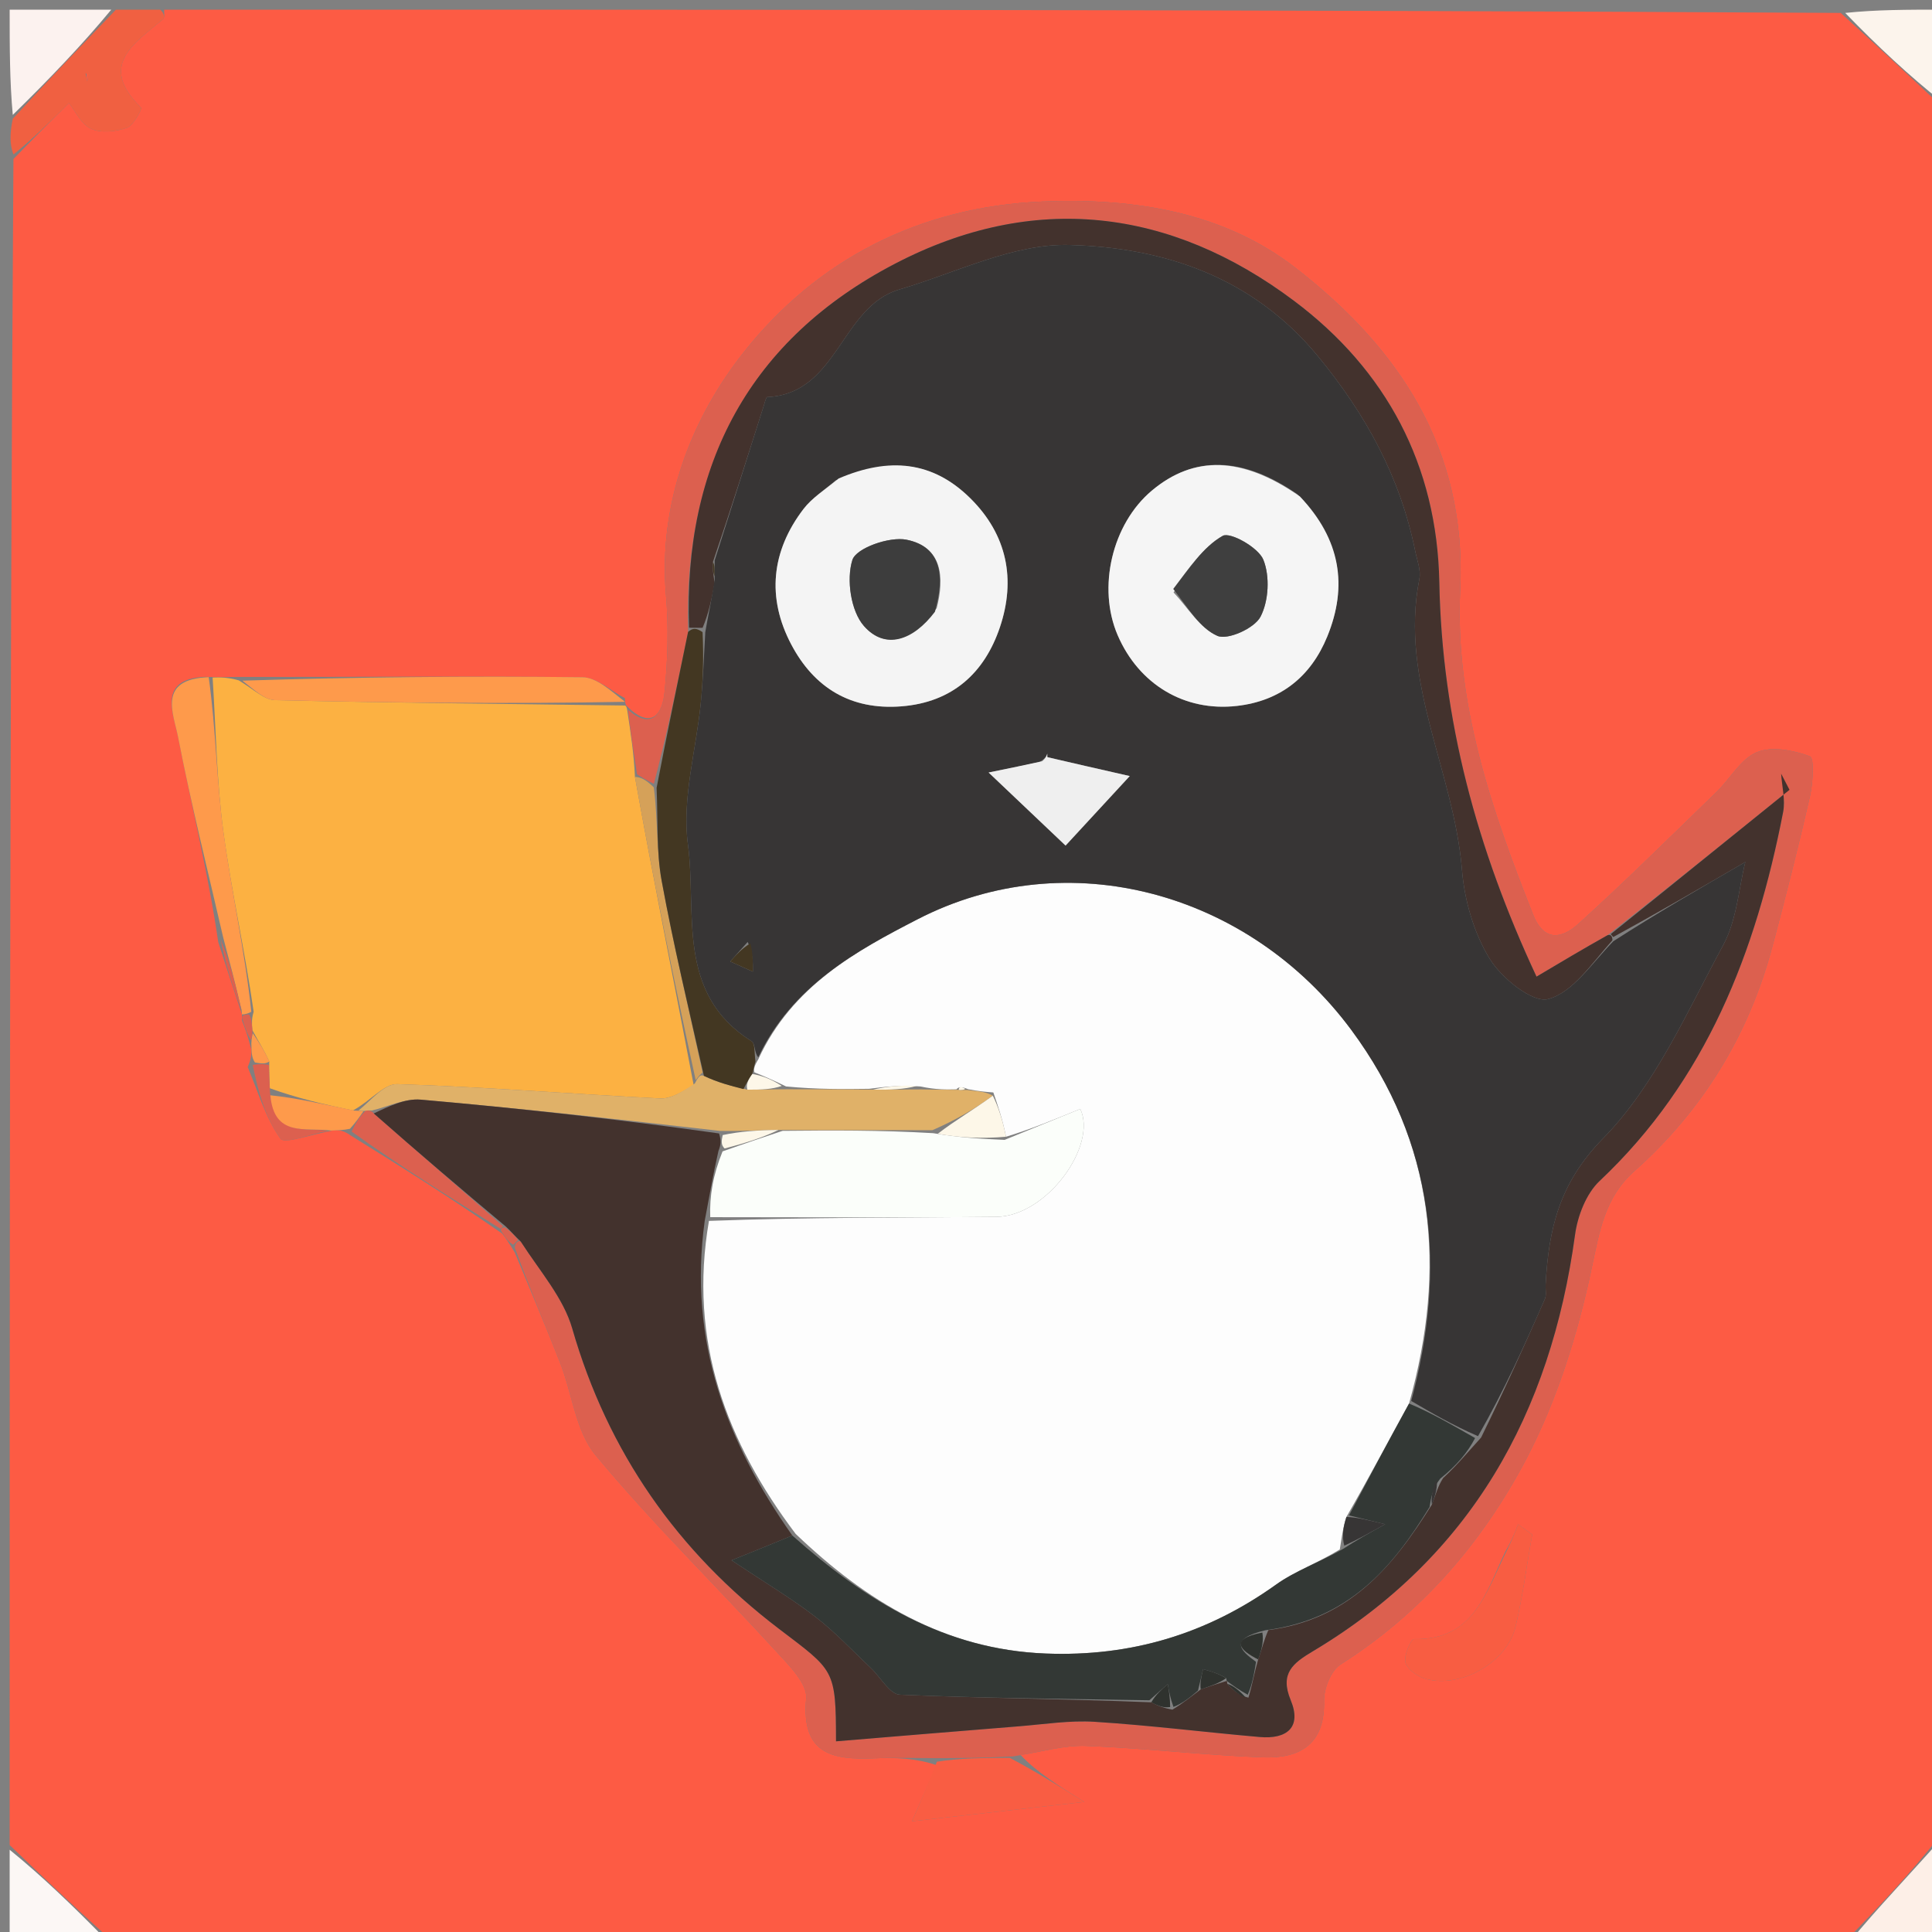 <svg version="1.1" id="Layer_1" xmlns="http://www.w3.org/2000/svg" xmlns:xlink="http://www.w3.org/1999/xlink" x="0px" y="0px"
	 width="100%" viewBox="0 0 200 200" enable-background="new 0 0 200 200" xml:space="preserve">
<rect x="0" y="0" width="200" height="200" fill="#808080" stroke="none"/>
<path fill="#FD5B44" opacity="1" stroke="none" 
	d="
M1,191 
	C1,132.979 1,74.958 1.391,16.462 
	C3.519,14.262 5.256,12.537 7.142,10.665 
	C7.788,11.47 8.392,12.851 9.415,13.324 
	C10.442,13.799 11.975,13.628 13.117,13.241 
	C13.807,13.008 14.723,11.261 14.607,11.147 
	C10.062,6.706 13.974,4.481 16.893,1.963 
	C17.072,1.808 16.971,1.328 17,1 
	C74.688,1 132.375,1 190.548,1.338 
	C194.355,4.784 197.678,7.892 201,11 
	C201,70.354 201,129.708 200.955,189.887 
	C197.607,194.141 194.304,197.57 191,201 
	C131.312,201 71.625,201 11.342,200.681 
	C7.497,197.242 4.249,194.121 1,191 
M26.003,108.59 
	C26.035,109.042 26.067,109.495 25.64,110.458 
	C26.707,112.978 27.476,115.712 29.034,117.879 
	C29.463,118.476 32.245,117.382 34.627,117.005 
	C35.081,116.999 35.535,116.993 36.339,117.566 
	C41.491,120.774 46.643,123.982 51.992,127.705 
	C52.32,128.143 52.649,128.581 53.289,129.661 
	C54.86,133.465 56.484,137.248 57.984,141.08 
	C59.239,144.284 59.595,148.173 61.667,150.66 
	C67.549,157.721 74.147,164.181 80.365,170.968 
	C81.669,172.391 83.591,174.292 83.452,175.809 
	C82.924,181.556 86.138,182.219 90.511,182.022 
	C92.67,181.926 94.838,182.004 96.972,182.736 
	C96.042,184.838 95.111,186.94 94.404,188.537 
	C100.573,187.844 106.415,187.188 112.243,186.533 
	C109.579,184.863 107.282,183.423 105.655,181.673 
	C107.915,181.338 110.19,180.647 112.434,180.735 
	C118.543,180.974 124.634,181.696 130.744,181.921 
	C134.502,182.059 137.17,180.618 137.066,176.087 
	C137.036,174.808 137.781,172.935 138.782,172.3 
	C147.141,166.998 153.446,159.674 157.939,151.149 
	C161.171,145.017 163.322,138.123 164.766,131.316 
	C165.59,127.435 166.105,123.976 169.195,121.229 
	C176.299,114.911 181.051,107.094 183.498,97.908 
	C184.865,92.775 186.181,87.626 187.365,82.448 
	C187.681,81.065 187.829,78.465 187.363,78.293 
	C185.668,77.667 183.425,77.219 181.872,77.866 
	C180.199,78.562 179.113,80.609 177.693,81.986 
	C172.95,86.582 168.255,91.235 163.359,95.664 
	C161.791,97.082 159.875,97.631 158.707,94.685 
	C154.418,83.87 150.591,72.792 151.16,61.095 
	C151.876,46.399 144.725,35.958 134.105,27.724 
	C126.711,21.992 117.551,20.469 107.931,20.862 
	C95.074,21.387 84.55,26.953 77.039,36.4 
	C71.59,43.252 68.123,52.073 68.943,61.662 
	C69.226,64.961 69.118,68.332 68.797,71.632 
	C68.566,74.01 67.404,75.567 64.86,73.068 
	C64.86,73.068 64.709,73.035 64.691,72.27 
	C63.227,71.516 61.771,70.124 60.299,70.107 
	C48.53,69.971 36.758,70.095 24.243,70.077 
	C23.498,70.097 22.754,70.118 21.2,70.064 
	C16.243,70.293 17.969,73.894 18.426,76.261 
	C19.77,83.214 21.509,90.091 22.596,97.541 
	C23.393,100.006 24.189,102.472 25.036,104.965 
	C25.036,104.965 25.06,105.017 25.049,105.653 
	C25.344,106.406 25.639,107.159 26.003,108.59 
M155.813,160.661 
	C153.812,164.838 152.597,169.807 146.382,169.677 
	C146.064,169.671 145.281,171.42 145.493,172.114 
	C145.717,172.846 146.796,173.589 147.638,173.814 
	C151.273,174.786 156.007,172.064 156.883,168.413 
	C157.637,165.269 158.047,162.042 158.61,158.851 
	C158.123,158.498 157.636,158.146 157.149,157.793 
	C156.854,158.573 156.559,159.353 155.813,160.661 
z"/>
<path fill="#F06041" opacity="1" stroke="none" 
	d="
M16.583,1 
	C16.971,1.328 17.072,1.808 16.893,1.963 
	C13.974,4.481 10.062,6.706 14.607,11.147 
	C14.723,11.261 13.807,13.008 13.117,13.241 
	C11.975,13.628 10.442,13.799 9.415,13.324 
	C8.392,12.851 7.788,11.47 7.142,10.665 
	C5.256,12.537 3.519,14.262 1.391,15.993 
	C1,14.933 1,13.867 1.323,12.295 
	C5.098,8.193 8.549,4.596 12,1 
	C13.389,1 14.778,1 16.583,1 
M8.855,7.544 
	C8.911,7.84 8.967,8.136 9.022,8.433 
	C9.09,8.139 9.158,7.846 8.855,7.544 
z"/>
<path fill="#FCF2EF" opacity="1" stroke="none" 
	d="
M11.517,1 
	C8.549,4.596 5.098,8.193 1.323,11.895 
	C1,8.413 1,4.826 1,1 
	C4.343,1 7.688,1 11.517,1 
z"/>
<path fill="#FCF4EC" opacity="1" stroke="none" 
	d="
M201,10.513 
	C197.678,7.892 194.355,4.784 191.016,1.338 
	C194.252,1 197.505,1 201,1 
	C201,4.007 201,7.017 201,10.513 
z"/>
<path fill="#FDEFE7" opacity="1" stroke="none" 
	d="
M191.487,201 
	C194.304,197.57 197.607,194.141 200.955,190.356 
	C201,193.582 201,197.164 201,201 
	C197.994,201 194.983,201 191.487,201 
z"/>
<path fill="#FCF7F5" opacity="1" stroke="none" 
	d="
M1,191.487 
	C4.249,194.121 7.497,197.242 10.873,200.681 
	C7.748,201 4.495,201 1,201 
	C1,197.993 1,194.983 1,191.487 
z"/>
<path fill="#FCB142" opacity="1" stroke="none" 
	d="
M22.009,70.139 
	C22.754,70.118 23.498,70.097 24.714,70.431 
	C26.281,71.375 27.365,72.454 28.474,72.48 
	C40.55,72.76 52.63,72.875 64.709,73.035 
	C64.709,73.035 64.86,73.068 64.924,73.47 
	C65.306,75.964 65.623,78.056 65.728,80.42 
	C67.643,91.127 69.772,101.562 71.811,112.338 
	C70.592,113.043 69.443,113.767 68.333,113.711 
	C59.26,113.253 50.198,112.521 41.121,112.228 
	C39.759,112.184 38.337,113.988 36.544,114.949 
	C33.422,114.307 30.698,113.654 27.936,112.657 
	C27.875,111.623 27.853,110.933 27.872,109.888 
	C27.331,108.674 26.75,107.816 26.122,106.636 
	C26.061,105.883 26.047,105.452 26.259,104.736 
	C25.341,98.344 23.951,92.268 23.126,86.116 
	C22.417,80.835 22.356,75.468 22.009,70.139 
z"/>
<path fill="#DC604F" opacity="1" stroke="none" 
	d="
M65.941,80.148 
	C65.623,78.056 65.306,75.964 65.002,73.47 
	C67.404,75.567 68.566,74.01 68.797,71.632 
	C69.118,68.332 69.226,64.961 68.943,61.662 
	C68.123,52.073 71.59,43.252 77.039,36.4 
	C84.55,26.953 95.074,21.387 107.931,20.862 
	C117.551,20.469 126.711,21.992 134.105,27.724 
	C144.725,35.958 151.876,46.399 151.16,61.095 
	C150.591,72.792 154.418,83.87 158.707,94.685 
	C159.875,97.631 161.791,97.082 163.359,95.664 
	C168.255,91.235 172.95,86.582 177.693,81.986 
	C179.113,80.609 180.199,78.562 181.872,77.866 
	C183.425,77.219 185.668,77.667 187.363,78.293 
	C187.829,78.465 187.681,81.065 187.365,82.448 
	C186.181,87.626 184.865,92.775 183.498,97.908 
	C181.051,107.094 176.299,114.911 169.195,121.229 
	C166.105,123.976 165.59,127.435 164.766,131.316 
	C163.322,138.123 161.171,145.017 157.939,151.149 
	C153.446,159.674 147.141,166.998 138.782,172.3 
	C137.781,172.935 137.036,174.808 137.066,176.087 
	C137.17,180.618 134.502,182.059 130.744,181.921 
	C124.634,181.696 118.543,180.974 112.434,180.735 
	C110.19,180.647 107.915,181.338 104.877,181.823 
	C101.734,181.983 99.368,181.994 97.002,182.004 
	C94.838,182.004 92.67,181.926 90.511,182.022 
	C86.138,182.219 82.924,181.556 83.452,175.809 
	C83.591,174.292 81.669,172.391 80.365,170.968 
	C74.147,164.181 67.549,157.721 61.667,150.66 
	C59.595,148.173 59.239,144.284 57.984,141.08 
	C56.484,137.248 54.86,133.465 53.297,129.174 
	C53.304,128.687 53.631,128.355 53.914,128.535 
	C55.918,131.64 58.328,134.366 59.237,137.523 
	C62.926,150.333 70.143,160.619 80.622,168.603 
	C86.36,172.975 86.538,172.741 86.543,180.262 
	C92.897,179.738 99.189,179.207 105.483,178.706 
	C108.098,178.498 110.735,178.074 113.33,178.24 
	C119.036,178.604 124.718,179.319 130.416,179.816 
	C133.199,180.059 134.786,178.823 133.612,175.996 
	C132.456,173.21 133.868,172.157 135.917,170.933 
	C152.259,161.171 160.523,146.331 163.048,127.817 
	C163.315,125.86 164.206,123.558 165.594,122.25 
	C176.651,111.827 181.778,98.529 184.588,84.064 
	C184.834,82.8 184.465,81.417 184.381,80.089 
	C184.671,80.647 184.961,81.205 185.25,81.762 
	C179.08,86.742 172.91,91.722 166.416,96.81 
	C163.872,98.238 161.654,99.557 159.059,101.101 
	C152.854,87.813 149.269,74.484 148.997,60.28 
	C148.764,48.149 143.507,38.313 133.972,31.153 
	C121.148,21.522 106.967,19.839 92.647,27.301 
	C77.665,35.108 70.71,48.049 71.231,65.418 
	C70.079,70.965 69.029,76.076 67.689,81.135 
	C66.913,80.771 66.427,80.46 65.941,80.148 
z"/>
<path fill="#FE9A4B" opacity="1" stroke="none" 
	d="
M64.7,72.652 
	C52.63,72.875 40.55,72.76 28.474,72.48 
	C27.365,72.454 26.281,71.375 25.086,70.462 
	C36.758,70.095 48.53,69.971 60.299,70.107 
	C61.771,70.124 63.227,71.516 64.7,72.652 
z"/>
<path fill="#FE9A4B" opacity="1" stroke="none" 
	d="
M21.605,70.102 
	C22.356,75.468 22.417,80.835 23.126,86.116 
	C23.951,92.268 25.341,98.344 26.016,104.735 
	C25.546,105.018 25.06,105.017 25.06,105.017 
	C25.06,105.017 25.036,104.965 25.01,104.564 
	C24.354,101.774 23.723,99.386 23.093,96.997 
	C21.509,90.091 19.77,83.214 18.426,76.261 
	C17.969,73.894 16.243,70.293 21.605,70.102 
z"/>
<path fill="#F85D42" opacity="1" stroke="none" 
	d="
M156.039,160.397 
	C156.559,159.353 156.854,158.573 157.149,157.793 
	C157.636,158.146 158.123,158.498 158.61,158.851 
	C158.047,162.042 157.637,165.269 156.883,168.413 
	C156.007,172.064 151.273,174.786 147.638,173.814 
	C146.796,173.589 145.717,172.846 145.493,172.114 
	C145.281,171.42 146.064,169.671 146.382,169.677 
	C152.597,169.807 153.812,164.838 156.039,160.397 
z"/>
<path fill="#F95D43" opacity="1" stroke="none" 
	d="
M96.987,182.37 
	C99.368,181.994 101.734,181.983 104.542,181.978 
	C107.282,183.423 109.579,184.863 112.243,186.533 
	C106.415,187.188 100.573,187.844 94.404,188.537 
	C95.111,186.94 96.042,184.838 96.987,182.37 
z"/>
<path fill="#DC604F" opacity="1" stroke="none" 
	d="
M51.794,127.19 
	C46.643,123.982 41.491,120.774 36.401,117.144 
	C36.848,116.161 37.234,115.6 37.838,114.985 
	C38.055,114.932 38.501,114.959 38.692,115.263 
	C43.307,119.33 47.73,123.092 52.064,126.939 
	C51.975,127.023 51.794,127.19 51.794,127.19 
z"/>
<path fill="#DC604F" opacity="1" stroke="none" 
	d="
M27.832,110.243 
	C27.853,110.933 27.875,111.623 27.947,113.042 
	C28.384,117.751 31.564,116.687 33.947,117.063 
	C32.245,117.382 29.463,118.476 29.034,117.879 
	C27.476,115.712 26.707,112.978 26.16,110.241 
	C27.063,110.096 27.448,110.169 27.832,110.243 
z"/>
<path fill="#FE9A4B" opacity="1" stroke="none" 
	d="
M34.287,117.034 
	C31.564,116.687 28.384,117.751 27.986,113.385 
	C30.698,113.654 33.422,114.307 36.714,114.972 
	C37.283,114.983 37.621,115.039 37.621,115.039 
	C37.234,115.6 36.848,116.161 36.225,116.854 
	C35.535,116.993 35.081,116.999 34.287,117.034 
z"/>
<path fill="#DC604F" opacity="1" stroke="none" 
	d="
M22.844,97.269 
	C23.723,99.386 24.354,101.774 24.985,104.55 
	C24.189,102.472 23.393,100.006 22.844,97.269 
z"/>
<path fill="#FE9A4B" opacity="1" stroke="none" 
	d="
M27.872,109.888 
	C27.448,110.169 27.063,110.096 26.389,109.986 
	C26.067,109.495 26.035,109.042 26.019,108.01 
	C26.035,107.431 26.169,106.957 26.169,106.957 
	C26.75,107.816 27.331,108.674 27.872,109.888 
z"/>
<path fill="#DC604F" opacity="1" stroke="none" 
	d="
M26.122,106.636 
	C26.169,106.957 26.035,107.431 25.984,107.671 
	C25.639,107.159 25.344,106.406 25.054,105.335 
	C25.06,105.017 25.546,105.018 25.789,105.019 
	C26.047,105.452 26.061,105.883 26.122,106.636 
z"/>
<path fill="#DC604F" opacity="1" stroke="none" 
	d="
M53.14,128.853 
	C52.649,128.581 52.32,128.143 51.893,127.448 
	C51.794,127.19 51.975,127.023 52.296,127.073 
	C52.955,127.533 53.293,127.944 53.631,128.355 
	C53.631,128.355 53.304,128.687 53.14,128.853 
z"/>
<path fill="#FD5B44" opacity="1" stroke="none" 
	d="
M9.04,7.548 
	C9.158,7.846 9.09,8.139 9.022,8.433 
	C8.967,8.136 8.911,7.84 9.04,7.548 
z"/>
<path fill="#E0B168" opacity="1" stroke="none" 
	d="
M37.838,114.985 
	C37.621,115.039 37.283,114.983 37.113,114.96 
	C38.337,113.988 39.759,112.184 41.121,112.228 
	C50.198,112.521 59.26,113.253 68.333,113.711 
	C69.443,113.767 70.592,113.043 71.931,112.16 
	C72.314,111.413 72.511,111.207 72.87,111.376 
	C74.326,112.066 75.645,112.404 77.369,112.802 
	C78.862,112.81 79.95,112.758 81.481,112.759 
	C84.605,112.779 87.284,112.746 90.381,112.798 
	C92.211,112.826 93.623,112.77 95.43,112.775 
	C96.887,112.813 97.95,112.791 99.254,112.818 
	C99.496,112.869 99.985,112.791 100.336,112.862 
	C101.401,112.984 102.115,113.037 102.778,113.424 
	C100.812,114.861 98.897,115.963 96.519,116.998 
	C91.044,116.976 86.031,117.02 80.587,116.971 
	C78.403,116.996 76.65,117.116 74.52,117.069 
	C63.949,115.855 53.762,114.732 43.556,113.835 
	C41.917,113.691 40.188,114.559 38.501,114.959 
	C38.501,114.959 38.055,114.932 37.838,114.985 
z"/>
<path fill="#D5A159" opacity="1" stroke="none" 
	d="
M72.733,111.025 
	C72.511,111.207 72.314,111.413 72.02,111.819 
	C69.772,101.562 67.643,91.127 65.728,80.42 
	C66.427,80.46 66.913,80.771 67.682,81.505 
	C68.119,85.012 67.942,88.158 68.494,91.17 
	C69.712,97.824 71.297,104.41 72.733,111.025 
z"/>
<path fill="#43322D" opacity="1" stroke="none" 
	d="
M38.692,115.263 
	C40.188,114.559 41.917,113.691 43.556,113.835 
	C53.762,114.732 63.949,115.855 74.436,117.334 
	C74.679,118.131 74.627,118.497 74.37,119.164 
	C73.804,121.644 73.444,123.822 72.951,126.387 
	C71.242,138.868 75.215,149.306 82.021,158.956 
	C80.196,159.714 78.723,160.31 75.728,161.521 
	C79.273,163.885 81.952,165.475 84.401,167.363 
	C86.453,168.947 88.242,170.873 90.137,172.659 
	C91.15,173.613 92.105,175.387 93.146,175.432 
	C101.751,175.805 110.37,175.86 119.186,176.223 
	C119.931,176.623 120.476,176.811 121.36,176.984 
	C122.471,176.319 123.243,175.667 124.302,174.882 
	C125.391,174.502 126.192,174.257 126.997,174.006 
	C127,174 126.99,174.007 127.061,174.311 
	C127.756,175.078 128.38,175.541 129.237,175.742 
	C129.654,174.331 129.839,173.182 130.246,171.788 
	C130.644,170.688 130.821,169.833 131.301,168.746 
	C139.607,167.668 144.144,162.282 148.221,155.764 
	C148.639,154.696 148.832,153.863 149.394,153.009 
	C150.848,151.664 151.934,150.338 153.322,148.817 
	C155.731,143.91 157.851,139.203 159.923,134.475 
	C160.109,134.052 159.97,133.489 159.998,132.992 
	C160.32,127.29 161.354,122.53 165.969,117.825 
	C171.335,112.356 174.631,104.763 178.378,97.849 
	C179.81,95.207 180.005,91.893 180.676,89.233 
	C175.861,92.022 171.478,94.561 167.005,97.002 
	C166.916,96.903 166.74,96.703 166.74,96.703 
	C172.91,91.722 179.08,86.742 185.25,81.762 
	C184.961,81.205 184.671,80.647 184.381,80.089 
	C184.465,81.417 184.834,82.8 184.588,84.064 
	C181.778,98.529 176.651,111.827 165.594,122.25 
	C164.206,123.558 163.315,125.86 163.048,127.817 
	C160.523,146.331 152.259,161.171 135.917,170.933 
	C133.868,172.157 132.456,173.21 133.612,175.996 
	C134.786,178.823 133.199,180.059 130.416,179.816 
	C124.718,179.319 119.036,178.604 113.33,178.24 
	C110.735,178.074 108.098,178.498 105.483,178.706 
	C99.189,179.207 92.897,179.738 86.543,180.262 
	C86.538,172.741 86.36,172.975 80.622,168.603 
	C70.143,160.619 62.926,150.333 59.237,137.523 
	C58.328,134.366 55.918,131.64 53.914,128.535 
	C53.293,127.944 52.955,127.533 52.385,126.989 
	C47.73,123.092 43.307,119.33 38.692,115.263 
z"/>
<path fill="#43322D" opacity="1" stroke="none" 
	d="
M71.334,64.983 
	C70.71,48.049 77.665,35.108 92.647,27.301 
	C106.967,19.839 121.148,21.522 133.972,31.153 
	C143.507,38.313 148.764,48.149 148.997,60.28 
	C149.269,74.484 152.854,87.813 159.059,101.101 
	C161.654,99.557 163.872,98.238 166.416,96.81 
	C166.74,96.703 166.916,96.903 166.917,97.341 
	C164.729,99.779 162.798,102.755 160.259,103.424 
	C158.653,103.847 155.438,101.258 154.207,99.247 
	C152.572,96.575 151.597,93.198 151.341,90.042 
	C150.519,79.907 144.839,70.496 146.931,59.941 
	C147.113,59.028 146.689,57.981 146.492,57.007 
	C144.945,49.395 141.401,42.907 136.435,36.878 
	C129.655,28.646 120.452,25.626 110.716,25.36 
	C104.891,25.201 98.959,28.245 93.108,29.965 
	C87.028,31.752 86.751,40.761 79.425,41.106 
	C79.293,41.113 79.169,41.675 79.07,41.987 
	C77.371,47.328 75.677,52.67 73.803,58.175 
	C73.74,58.883 73.856,59.429 73.975,60.347 
	C73.655,62.144 73.333,63.569 72.732,64.993 
	C72.079,64.989 71.707,64.986 71.334,64.983 
z"/>
<path fill="#433722" opacity="1" stroke="none" 
	d="
M71.231,65.418 
	C71.707,64.986 72.079,64.989 72.73,65.438 
	C72.859,68.18 72.771,70.482 72.546,72.771 
	C72.066,77.664 70.577,82.676 71.214,87.408 
	C72.161,94.449 69.918,102.853 77.803,107.781 
	C78.184,108.019 78.086,109.023 78.205,109.896 
	C78.052,110.402 78.017,110.696 77.883,111.174 
	C77.438,111.81 77.201,112.276 76.964,112.742 
	C75.645,112.404 74.326,112.066 72.87,111.376 
	C71.297,104.41 69.712,97.824 68.494,91.17 
	C67.942,88.158 68.119,85.012 67.972,81.558 
	C69.029,76.076 70.079,70.965 71.231,65.418 
z"/>
<path fill="#FDFDFD" opacity="1" stroke="none" 
	d="
M78.091,111.004 
	C78.017,110.696 78.052,110.402 78.491,109.674 
	C81.995,102.043 88.727,98.388 94.983,95.165 
	C110.534,87.153 129.301,92.333 139.884,106.614 
	C148.557,118.319 149.782,131.29 145.864,145.295 
	C143.642,149.335 141.644,153.105 139.381,157.03 
	C139.015,158.146 138.913,159.107 138.693,160.402 
	C136.409,161.816 134.055,162.633 132.114,164.024 
	C124.948,169.158 117.072,171.516 108.253,171.173 
	C97.793,170.766 89.651,165.737 82.372,158.794 
	C75.215,149.306 71.242,138.868 73.39,126.387 
	C83.682,125.999 93.403,126.068 103.121,125.969 
	C108.363,125.916 113.618,118.599 111.832,114.796 
	C109.197,115.874 106.597,116.937 104.141,117.675 
	C103.799,115.929 103.314,114.509 102.829,113.089 
	C102.115,113.037 101.401,112.984 100.233,112.759 
	C99.484,112.452 99.228,112.513 99.012,112.768 
	C97.95,112.791 96.887,112.813 95.3,112.473 
	C93.171,112.311 91.567,112.512 89.964,112.713 
	C87.284,112.746 84.605,112.779 81.373,112.469 
	C79.911,111.752 79.001,111.378 78.091,111.004 
z"/>
<path fill="#FBFEFA" opacity="1" stroke="none" 
	d="
M103.998,118 
	C106.597,116.937 109.197,115.874 111.832,114.796 
	C113.618,118.599 108.363,125.916 103.121,125.969 
	C93.403,126.068 83.682,125.999 73.523,126.001 
	C73.444,123.822 73.804,121.644 74.8,119.191 
	C77.296,118.3 79.157,117.682 81.017,117.064 
	C86.031,117.02 91.044,116.976 96.609,117.307 
	C99.439,117.787 101.719,117.894 103.998,118 
z"/>
<path fill="#FDF7E8" opacity="1" stroke="none" 
	d="
M104.141,117.675 
	C101.719,117.894 99.439,117.787 97.071,117.372 
	C98.897,115.963 100.812,114.861 102.778,113.424 
	C103.314,114.509 103.799,115.929 104.141,117.675 
z"/>
<path fill="#FDF7E8" opacity="1" stroke="none" 
	d="
M80.587,116.971 
	C79.157,117.682 77.296,118.3 75.005,118.89 
	C74.627,118.497 74.679,118.131 74.814,117.5 
	C76.65,117.116 78.403,116.996 80.587,116.971 
z"/>
<path fill="#FDF7E8" opacity="1" stroke="none" 
	d="
M90.381,112.798 
	C91.567,112.512 93.171,112.311 94.905,112.412 
	C93.623,112.77 92.211,112.826 90.381,112.798 
z"/>
<path fill="#FDF7E8" opacity="1" stroke="none" 
	d="
M77.883,111.174 
	C79.001,111.378 79.911,111.752 80.929,112.416 
	C79.95,112.758 78.862,112.81 77.369,112.802 
	C77.201,112.276 77.438,111.81 77.883,111.174 
z"/>
<path fill="#FDF7E8" opacity="1" stroke="none" 
	d="
M99.254,112.818 
	C99.228,112.513 99.484,112.452 99.882,112.688 
	C99.985,112.791 99.496,112.869 99.254,112.818 
z"/>
<path fill="#373535" opacity="1" stroke="none" 
	d="
M146.09,145.025 
	C149.782,131.29 148.557,118.319 139.884,106.614 
	C129.301,92.333 110.534,87.153 94.983,95.165 
	C88.727,98.388 81.995,102.043 78.497,109.448 
	C78.086,109.023 78.184,108.019 77.803,107.781 
	C69.918,102.853 72.161,94.449 71.214,87.408 
	C70.577,82.676 72.066,77.664 72.546,72.771 
	C72.771,70.482 72.859,68.18 73.01,65.439 
	C73.333,63.569 73.655,62.144 73.981,60.02 
	C73.983,58.885 73.982,58.449 73.982,58.013 
	C75.677,52.67 77.371,47.328 79.07,41.987 
	C79.169,41.675 79.293,41.113 79.425,41.106 
	C86.751,40.761 87.028,31.752 93.108,29.965 
	C98.959,28.245 104.891,25.201 110.716,25.36 
	C120.452,25.626 129.655,28.646 136.435,36.878 
	C141.401,42.907 144.945,49.395 146.492,57.007 
	C146.689,57.981 147.113,59.028 146.931,59.941 
	C144.839,70.496 150.519,79.907 151.341,90.042 
	C151.597,93.198 152.572,96.575 154.207,99.247 
	C155.438,101.258 158.653,103.847 160.259,103.424 
	C162.798,102.755 164.729,99.779 167.006,97.44 
	C171.478,94.561 175.861,92.022 180.676,89.233 
	C180.005,91.893 179.81,95.207 178.378,97.849 
	C174.631,104.763 171.335,112.356 165.969,117.825 
	C161.354,122.53 160.32,127.29 159.998,132.992 
	C159.97,133.489 160.109,134.052 159.923,134.475 
	C157.851,139.203 155.731,143.91 153.004,148.671 
	C150.285,147.489 148.188,146.257 146.09,145.025 
M86.5,49.732 
	C85.379,50.711 84.059,51.537 83.174,52.696 
	C79.841,57.062 79.362,61.88 81.909,66.712 
	C84.264,71.178 88.051,73.531 93.307,73.121 
	C98.604,72.708 101.928,69.65 103.516,64.913 
	C105.159,60.015 104.281,55.38 100.457,51.592 
	C96.558,47.729 92.06,47.288 86.5,49.732 
M134.289,51.148 
	C128.614,47.232 123.613,47.112 119.235,50.789 
	C115.124,54.241 113.572,60.827 115.705,65.767 
	C117.892,70.832 122.608,73.689 128.025,73.079 
	C132.547,72.57 135.696,70.057 137.397,65.896 
	C139.538,60.658 138.787,55.842 134.289,51.148 
M107.585,78.898 
	C106.103,79.201 104.621,79.504 102.34,79.971 
	C105.344,82.823 107.657,85.017 110.308,87.534 
	C112.419,85.246 114.274,83.237 116.95,80.338 
	C113.514,79.556 110.971,78.979 108.432,78.384 
	C108.4,78.377 108.422,78.145 108.418,78.018 
	C108.341,78.248 108.263,78.478 107.585,78.898 
M77.4,97.509 
	C76.797,98.184 76.193,98.858 75.589,99.533 
	C76.372,99.884 77.155,100.235 77.937,100.586 
	C77.945,99.659 77.953,98.731 77.4,97.509 
z"/>
<path fill="#333835" opacity="1" stroke="none" 
	d="
M145.864,145.295 
	C148.188,146.257 150.285,147.489 152.702,148.866 
	C151.934,150.338 150.848,151.664 149.09,153.071 
	C148.277,154.101 148.137,155.05 147.996,155.999 
	C144.144,162.282 139.607,167.668 130.982,168.764 
	C127.21,169.684 128.352,170.829 130.024,172.033 
	C129.839,173.182 129.654,174.331 129.165,175.439 
	C128.238,174.934 127.614,174.471 126.99,174.007 
	C126.99,174.007 127,174 126.931,173.715 
	C126.09,173.218 125.318,173.006 124.545,172.794 
	C124.368,173.534 124.191,174.275 124.014,175.015 
	C123.243,175.667 122.471,176.319 121.475,176.703 
	C121.129,175.736 121.007,175.037 120.886,174.337 
	C120.252,174.895 119.618,175.453 118.985,176.012 
	C110.37,175.86 101.751,175.805 93.146,175.432 
	C92.105,175.387 91.15,173.613 90.137,172.659 
	C88.242,170.873 86.453,168.947 84.401,167.363 
	C81.952,165.475 79.273,163.885 75.728,161.521 
	C78.723,160.31 80.196,159.714 82.021,158.956 
	C89.651,165.737 97.793,170.766 108.253,171.173 
	C117.072,171.516 124.948,169.158 132.114,164.024 
	C134.055,162.633 136.409,161.816 139.042,160.342 
	C140.501,159.395 141.493,158.843 143.39,157.787 
	C141.392,157.3 140.519,157.088 139.647,156.875 
	C141.644,153.105 143.642,149.335 145.864,145.295 
z"/>
<path fill="#2F322E" opacity="1" stroke="none" 
	d="
M130.246,171.788 
	C128.352,170.829 127.21,169.684 130.679,168.997 
	C130.821,169.833 130.644,170.688 130.246,171.788 
z"/>
<path fill="#2F322E" opacity="1" stroke="none" 
	d="
M124.302,174.882 
	C124.191,174.275 124.368,173.534 124.545,172.794 
	C125.318,173.006 126.09,173.218 126.927,173.721 
	C126.192,174.257 125.391,174.502 124.302,174.882 
z"/>
<path fill="#2F322E" opacity="1" stroke="none" 
	d="
M119.186,176.223 
	C119.618,175.453 120.252,174.895 120.886,174.337 
	C121.007,175.037 121.129,175.736 121.135,176.717 
	C120.476,176.811 119.931,176.623 119.186,176.223 
z"/>
<path fill="#373535" opacity="1" stroke="none" 
	d="
M148.221,155.764 
	C148.137,155.05 148.277,154.101 148.721,153.091 
	C148.832,153.863 148.639,154.696 148.221,155.764 
z"/>
<path fill="#2F322E" opacity="1" stroke="none" 
	d="
M127.061,174.311 
	C127.614,174.471 128.238,174.934 128.933,175.701 
	C128.38,175.541 127.756,175.078 127.061,174.311 
z"/>
<path fill="#433722" opacity="1" stroke="none" 
	d="
M73.803,58.175 
	C73.982,58.449 73.983,58.885 73.978,59.648 
	C73.856,59.429 73.74,58.883 73.803,58.175 
z"/>
<path fill="#373535" opacity="1" stroke="none" 
	d="
M139.381,157.03 
	C140.519,157.088 141.392,157.3 143.39,157.787 
	C141.493,158.843 140.501,159.395 139.161,160.007 
	C138.913,159.107 139.015,158.146 139.381,157.03 
z"/>
<path fill="#F4F4F4" opacity="1" stroke="none" 
	d="
M86.824,49.529 
	C92.06,47.288 96.558,47.729 100.457,51.592 
	C104.281,55.38 105.159,60.015 103.516,64.913 
	C101.928,69.65 98.604,72.708 93.307,73.121 
	C88.051,73.531 84.264,71.178 81.909,66.712 
	C79.362,61.88 79.841,57.062 83.174,52.696 
	C84.059,51.537 85.379,50.711 86.824,49.529 
M96.965,62.963 
	C97.806,59.739 97.527,56.602 93.829,55.869 
	C92.07,55.521 88.627,56.735 88.239,57.965 
	C87.601,59.987 88.074,63.263 89.439,64.808 
	C91.65,67.31 94.531,66.317 96.965,62.963 
z"/>
<path fill="#F5F5F5" opacity="1" stroke="none" 
	d="
M134.568,51.396 
	C138.787,55.842 139.538,60.658 137.397,65.896 
	C135.696,70.057 132.547,72.57 128.025,73.079 
	C122.608,73.689 117.892,70.832 115.705,65.767 
	C113.572,60.827 115.124,54.241 119.235,50.789 
	C123.613,47.112 128.614,47.232 134.568,51.396 
M121.487,61.33 
	C122.968,62.899 124.204,65.03 126.023,65.823 
	C127.096,66.291 129.863,65.041 130.487,63.844 
	C131.34,62.209 131.471,59.648 130.781,57.941 
	C130.268,56.672 127.338,55.036 126.572,55.472 
	C124.54,56.629 123.099,58.822 121.487,61.33 
z"/>
<path fill="#EFEFEF" opacity="1" stroke="none" 
	d="
M107.885,78.803 
	C108.263,78.478 108.341,78.248 108.418,78.018 
	C108.422,78.145 108.4,78.377 108.432,78.384 
	C110.971,78.979 113.514,79.556 116.95,80.338 
	C114.274,83.237 112.419,85.246 110.308,87.534 
	C107.657,85.017 105.344,82.823 102.34,79.971 
	C104.621,79.504 106.103,79.201 107.885,78.803 
z"/>
<path fill="#433722" opacity="1" stroke="none" 
	d="
M77.68,97.657 
	C77.953,98.731 77.945,99.659 77.937,100.586 
	C77.155,100.235 76.372,99.884 75.589,99.533 
	C76.193,98.858 76.797,98.184 77.68,97.657 
z"/>
<path fill="#3D3D3D" opacity="1" stroke="none" 
	d="
M96.782,63.333 
	C94.531,66.317 91.65,67.31 89.439,64.808 
	C88.074,63.263 87.601,59.987 88.239,57.965 
	C88.627,56.735 92.07,55.521 93.829,55.869 
	C97.527,56.602 97.806,59.739 96.782,63.333 
z"/>
<path fill="#3F3F3F" opacity="1" stroke="none" 
	d="
M121.455,60.966 
	C123.099,58.822 124.54,56.629 126.572,55.472 
	C127.338,55.036 130.268,56.672 130.781,57.941 
	C131.471,59.648 131.34,62.209 130.487,63.844 
	C129.863,65.041 127.096,66.291 126.023,65.823 
	C124.204,65.03 122.968,62.899 121.455,60.966 
z"/>
</svg>